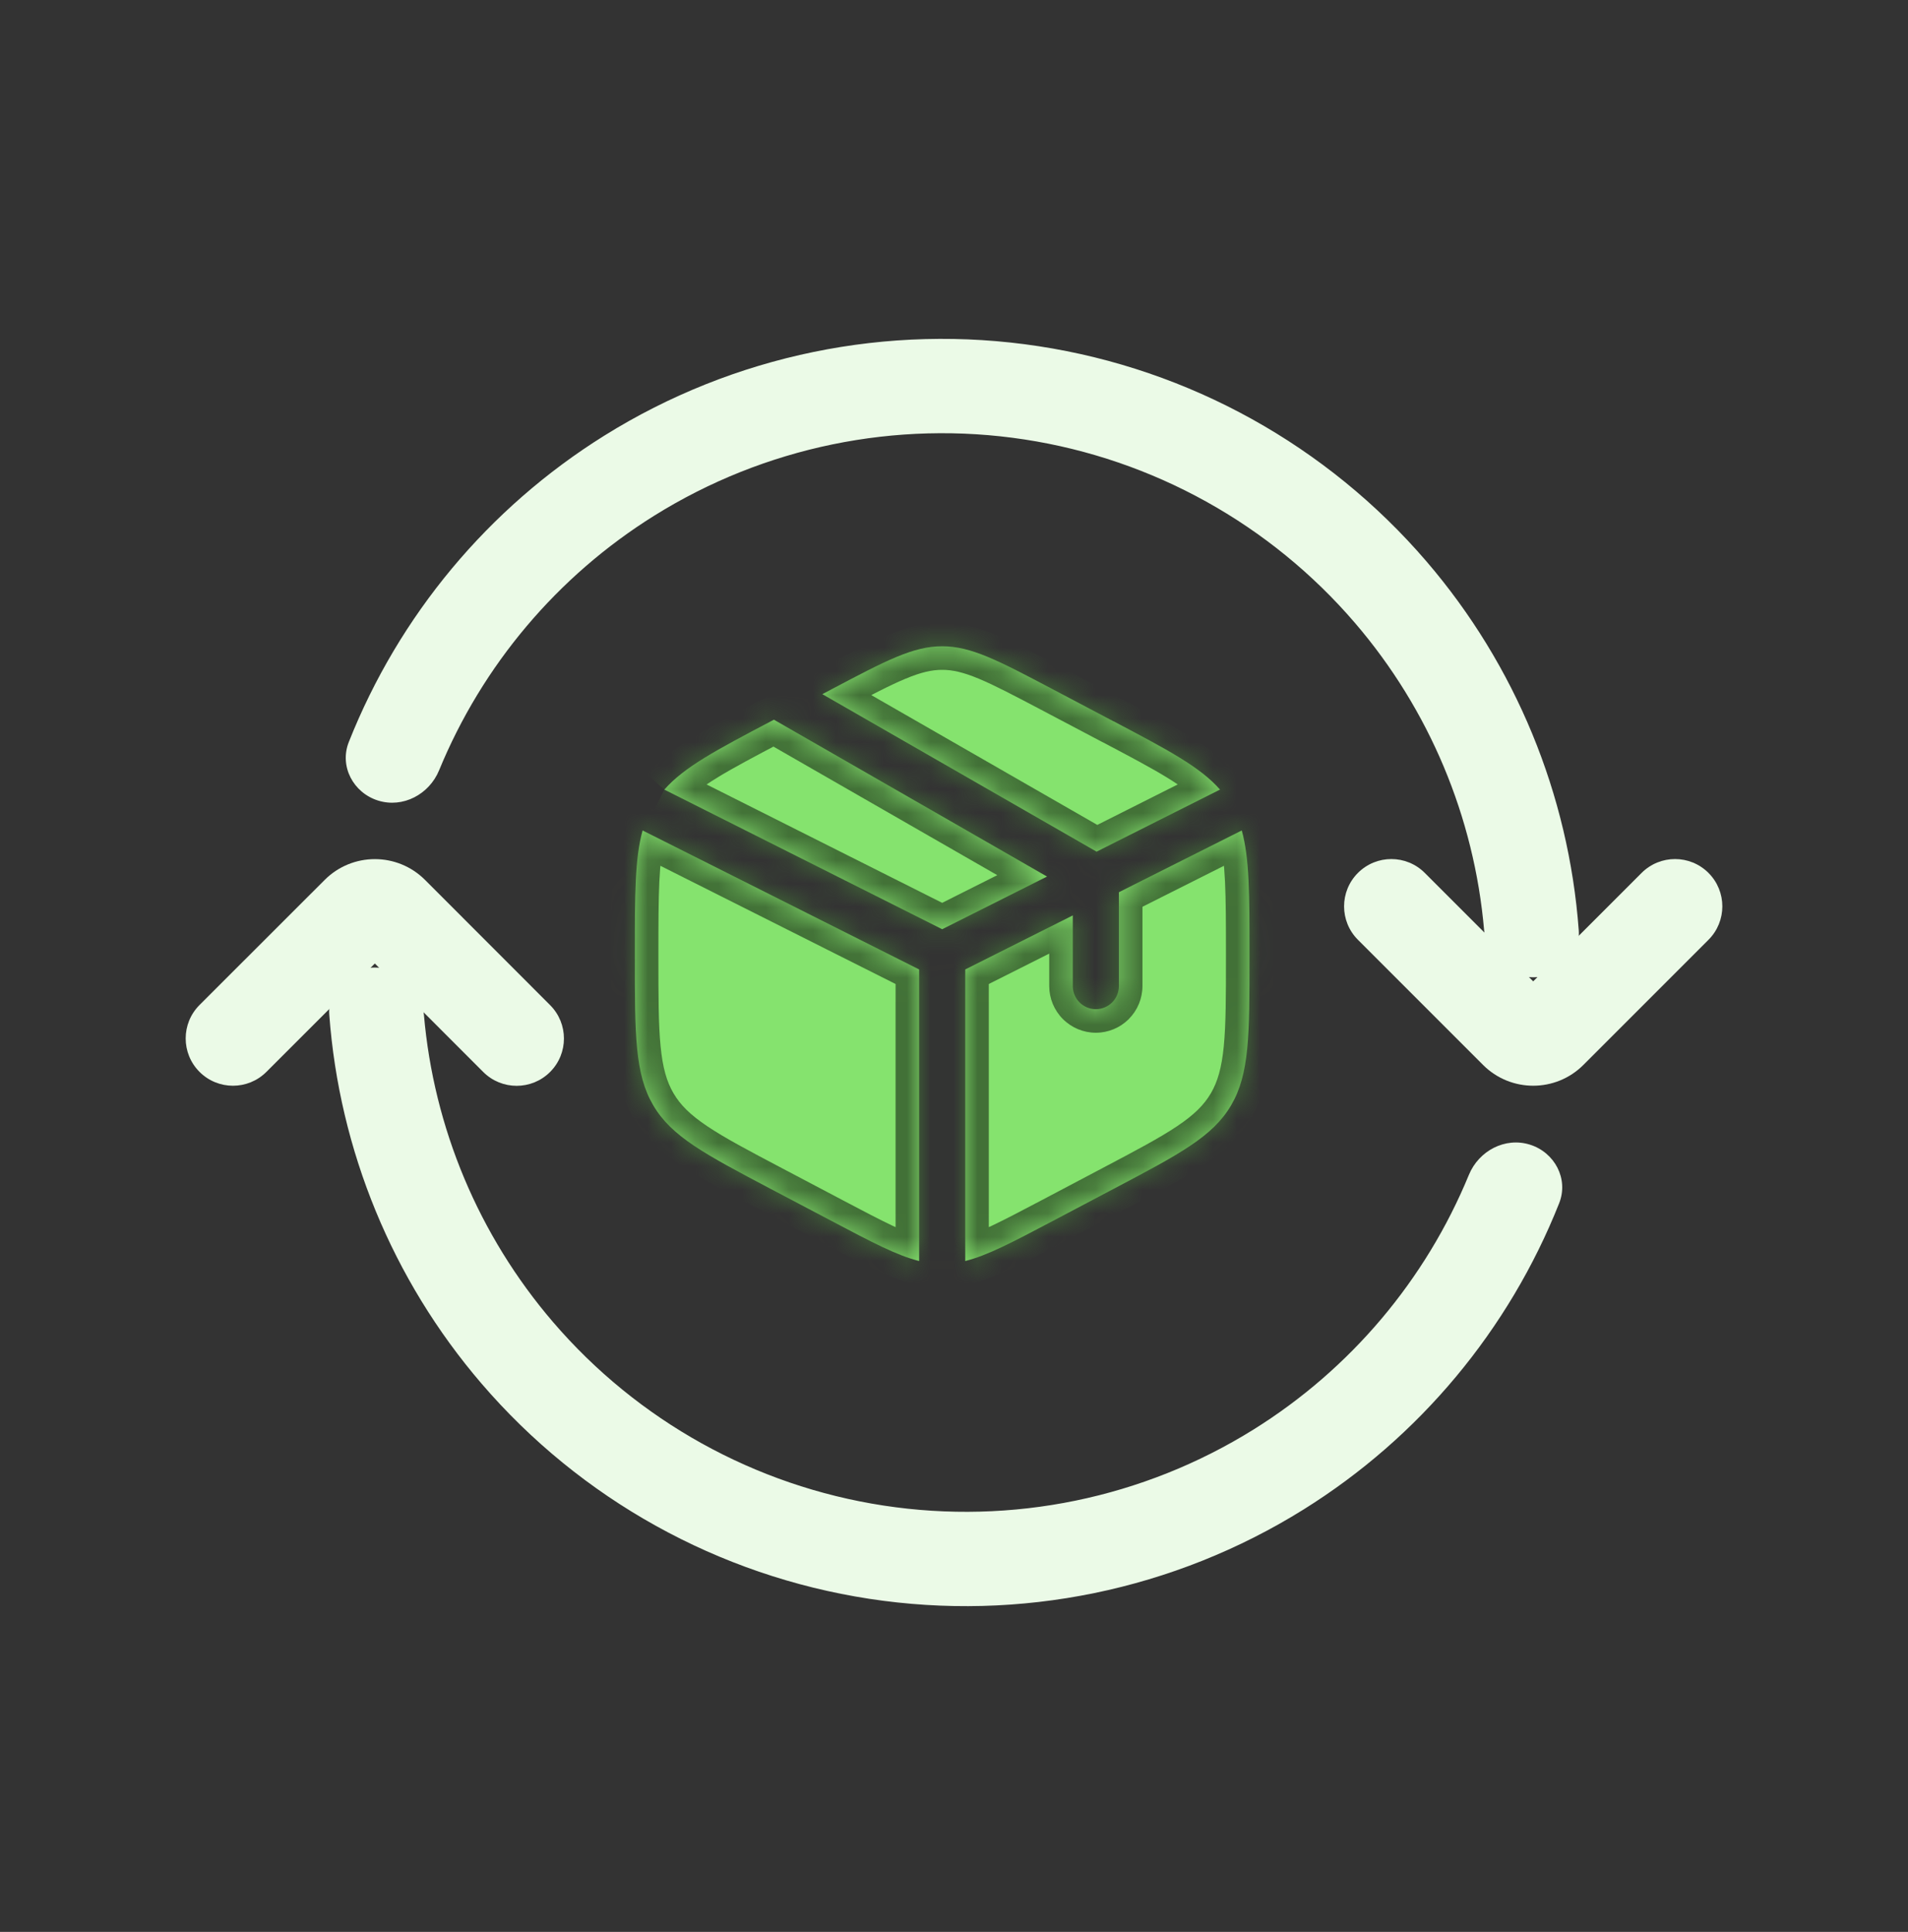 <svg width="81" height="82" viewBox="0 0 81 82" fill="none" xmlns="http://www.w3.org/2000/svg">
<rect x="0" y="0" width="81" height="82" fill="#333333" stroke="none"/>
<mask id="path-1-inside-1_406_1344" fill="white">
<path d="M47.276 30.619L44.666 29.242C42.375 28.035 41.23 27.431 39.998 27.431C38.766 27.431 37.621 28.034 35.33 29.242L34.911 29.464L46.553 36.149L51.793 33.514C50.95 32.554 49.59 31.837 47.276 30.616M52.716 35.249L47.5 37.871V41.852C47.5 42.112 47.397 42.363 47.214 42.547C47.03 42.731 46.781 42.835 46.522 42.835C46.262 42.835 46.013 42.731 45.83 42.547C45.646 42.363 45.543 42.112 45.543 41.852V38.855L40.977 41.149V53.525C41.913 53.29 42.979 52.729 44.666 51.839L47.276 50.462C50.082 48.982 51.486 48.243 52.266 46.912C53.045 45.583 53.045 43.927 53.045 40.619V40.466C53.045 37.984 53.045 36.432 52.716 35.249ZM39.02 53.525V41.149L27.28 35.249C26.951 36.432 26.951 37.984 26.951 40.463V40.617C26.951 43.927 26.951 45.583 27.73 46.912C28.51 48.243 29.914 48.984 32.72 50.464L35.33 51.839C37.017 52.729 38.083 53.29 39.02 53.525ZM28.203 33.515L39.998 39.441L44.449 37.206L32.855 30.548L32.72 30.619C30.407 31.838 29.046 32.555 28.203 33.516"/>
</mask>
<path d="M47.276 30.619L44.666 29.242C42.375 28.035 41.23 27.431 39.998 27.431C38.766 27.431 37.621 28.034 35.33 29.242L34.911 29.464L46.553 36.149L51.793 33.514C50.95 32.554 49.59 31.837 47.276 30.616M52.716 35.249L47.5 37.871V41.852C47.5 42.112 47.397 42.363 47.214 42.547C47.03 42.731 46.781 42.835 46.522 42.835C46.262 42.835 46.013 42.731 45.83 42.547C45.646 42.363 45.543 42.112 45.543 41.852V38.855L40.977 41.149V53.525C41.913 53.29 42.979 52.729 44.666 51.839L47.276 50.462C50.082 48.982 51.486 48.243 52.266 46.912C53.045 45.583 53.045 43.927 53.045 40.619V40.466C53.045 37.984 53.045 36.432 52.716 35.249ZM39.02 53.525V41.149L27.28 35.249C26.951 36.432 26.951 37.984 26.951 40.463V40.617C26.951 43.927 26.951 45.583 27.73 46.912C28.51 48.243 29.914 48.984 32.72 50.464L35.33 51.839C37.017 52.729 38.083 53.29 39.02 53.525ZM28.203 33.515L39.998 39.441L44.449 37.206L32.855 30.548L32.72 30.619C30.407 31.838 29.046 32.555 28.203 33.516" fill="#85E36E"/>
<path d="M44.666 29.242L45.133 28.358L45.133 28.358L44.666 29.242ZM35.33 29.242L34.863 28.358L34.862 28.358L35.33 29.242ZM34.911 29.464L34.443 28.58L32.84 29.428L34.413 30.331L34.911 29.464ZM46.553 36.149L46.055 37.016L46.522 37.284L47.002 37.042L46.553 36.149ZM51.793 33.514L52.242 34.407L53.398 33.826L52.544 32.854L51.793 33.514ZM52.716 35.249L53.68 34.982L53.354 33.81L52.267 34.356L52.716 35.249ZM47.5 37.871L47.051 36.978L46.5 37.255V37.871H47.5ZM45.543 38.855H46.543V37.233L45.094 37.961L45.543 38.855ZM40.977 41.149L40.528 40.255L39.977 40.532V41.149H40.977ZM40.977 53.525H39.977V54.806L41.22 54.495L40.977 53.525ZM44.666 51.839L44.2 50.955L44.2 50.955L44.666 51.839ZM47.276 50.462L46.809 49.578L46.809 49.578L47.276 50.462ZM52.266 46.912L53.129 47.418L53.129 47.418L52.266 46.912ZM39.02 53.525L38.776 54.495L40.02 54.806V53.525H39.02ZM39.02 41.149H40.02V40.532L39.469 40.255L39.02 41.149ZM27.28 35.249L27.729 34.356L26.642 33.81L26.316 34.982L27.28 35.249ZM27.73 46.912L26.867 47.418L26.867 47.418L27.73 46.912ZM32.72 50.464L32.254 51.348L32.254 51.348L32.72 50.464ZM35.33 51.839L35.797 50.955L35.796 50.954L35.33 51.839ZM39.998 39.441L39.549 40.334L39.998 40.56L40.447 40.334L39.998 39.441ZM44.449 37.206L44.897 38.099L46.559 37.264L44.946 36.338L44.449 37.206ZM32.855 30.548L33.353 29.681L32.876 29.407L32.389 29.663L32.855 30.548ZM32.72 30.619L32.254 29.734L32.254 29.734L32.72 30.619ZM47.742 29.735L45.133 28.358L44.2 30.127L46.809 31.503L47.742 29.735ZM45.133 28.358C44.003 27.762 43.097 27.284 42.319 26.96C41.522 26.629 40.792 26.431 39.998 26.431V28.431C40.436 28.431 40.895 28.534 41.551 28.807C42.226 29.088 43.039 29.515 44.2 30.127L45.133 28.358ZM39.998 26.431C39.205 26.431 38.475 26.629 37.678 26.96C36.899 27.283 35.993 27.762 34.863 28.358L35.796 30.127C36.958 29.514 37.77 29.087 38.445 28.807C39.101 28.534 39.56 28.431 39.998 28.431V26.431ZM34.862 28.358L34.443 28.58L35.379 30.348L35.797 30.126L34.862 28.358ZM34.413 30.331L46.055 37.016L47.051 35.282L35.409 28.597L34.413 30.331ZM47.002 37.042L52.242 34.407L51.343 32.62L46.104 35.255L47.002 37.042ZM52.544 32.854C52.029 32.267 51.384 31.787 50.61 31.311C49.841 30.838 48.889 30.337 47.742 29.732L46.809 31.501C47.977 32.117 48.862 32.584 49.562 33.015C50.258 33.443 50.714 33.801 51.041 34.174L52.544 32.854ZM52.267 34.356L47.051 36.978L47.949 38.765L53.166 36.143L52.267 34.356ZM46.5 37.871V41.852H48.5V37.871H46.5ZM46.5 41.852C46.5 41.849 46.501 41.845 46.505 41.842L47.922 43.252C48.293 42.88 48.5 42.376 48.5 41.852H46.5ZM46.505 41.842C46.508 41.838 46.514 41.835 46.522 41.835V43.835C47.048 43.835 47.552 43.625 47.922 43.252L46.505 41.842ZM46.522 41.835C46.529 41.835 46.535 41.838 46.538 41.842L45.121 43.252C45.492 43.625 45.995 43.835 46.522 43.835V41.835ZM46.538 41.842C46.542 41.845 46.543 41.849 46.543 41.852H44.543C44.543 42.376 44.75 42.88 45.121 43.252L46.538 41.842ZM46.543 41.852V38.855H44.543V41.852H46.543ZM45.094 37.961L40.528 40.255L41.426 42.043L45.992 39.748L45.094 37.961ZM39.977 41.149V53.525H41.977V41.149H39.977ZM41.22 54.495C42.302 54.224 43.494 53.589 45.133 52.723L44.2 50.955C42.465 51.87 41.525 52.357 40.734 52.555L41.22 54.495ZM45.133 52.724L47.742 51.347L46.809 49.578L44.2 50.955L45.133 52.724ZM47.742 51.347C49.127 50.617 50.235 50.034 51.088 49.462C51.963 48.875 52.637 48.257 53.129 47.418L51.404 46.406C51.115 46.899 50.698 47.315 49.974 47.801C49.229 48.301 48.231 48.828 46.809 49.578L47.742 51.347ZM53.129 47.418C53.618 46.583 53.838 45.679 53.943 44.605C54.046 43.552 54.045 42.254 54.045 40.619H52.045C52.045 42.293 52.044 43.477 51.953 44.41C51.863 45.323 51.693 45.912 51.404 46.407L53.129 47.418ZM54.045 40.619V40.466H52.045V40.619H54.045ZM54.045 40.466C54.045 38.048 54.054 36.328 53.68 34.982L51.753 35.517C52.036 36.536 52.045 37.92 52.045 40.466H54.045ZM40.02 53.525V41.149H38.02V53.525H40.02ZM39.469 40.255L27.729 34.356L26.831 36.143L38.571 42.043L39.469 40.255ZM26.316 34.982C25.942 36.328 25.951 38.048 25.951 40.463H27.951C27.951 37.92 27.96 36.536 28.243 35.517L26.316 34.982ZM25.951 40.463V40.617H27.951V40.463H25.951ZM25.951 40.617C25.951 42.252 25.95 43.551 26.053 44.605C26.158 45.679 26.378 46.583 26.867 47.418L28.593 46.407C28.303 45.912 28.133 45.323 28.044 44.41C27.952 43.476 27.951 42.291 27.951 40.617H25.951ZM26.867 47.418C27.359 48.256 28.033 48.875 28.908 49.462C29.761 50.035 30.869 50.618 32.254 51.348L33.187 49.579C31.765 48.83 30.768 48.302 30.023 47.802C29.299 47.316 28.881 46.899 28.593 46.406L26.867 47.418ZM32.254 51.348L34.864 52.724L35.796 50.954L33.187 49.579L32.254 51.348ZM34.863 52.723C36.502 53.589 37.694 54.224 38.776 54.495L39.263 52.555C38.471 52.357 37.531 51.87 35.797 50.955L34.863 52.723ZM27.755 34.409L39.549 40.334L40.447 38.547L28.652 32.621L27.755 34.409ZM40.447 40.334L44.897 38.099L44 36.312L39.549 38.547L40.447 40.334ZM44.946 36.338L33.353 29.681L32.357 31.415L43.95 38.073L44.946 36.338ZM32.389 29.663L32.254 29.734L33.187 31.504L33.321 31.433L32.389 29.663ZM32.254 29.734C31.108 30.338 30.156 30.84 29.387 31.313C28.613 31.789 27.967 32.269 27.452 32.857L28.955 34.176C29.283 33.803 29.739 33.444 30.434 33.016C31.134 32.586 32.019 32.119 33.187 31.504L32.254 29.734Z" fill="#427137" mask="url(#path-1-inside-1_406_1344)"/>
<path d="M60.557 23.828C64.34 28.234 66.596 33.724 67.022 39.481C67.104 40.584 66.2 41.481 65.094 41.481C63.988 41.481 63.101 40.583 63.005 39.482C62.588 34.683 60.678 30.116 57.519 26.437C53.923 22.249 48.946 19.488 43.49 18.653C38.034 17.819 32.459 18.966 27.776 21.887C23.661 24.454 20.473 28.242 18.641 32.696C18.22 33.719 17.105 34.31 16.05 33.98C14.995 33.649 14.4 32.523 14.808 31.495C16.935 26.128 20.729 21.564 25.656 18.49C31.152 15.062 37.693 13.716 44.095 14.695C50.498 15.674 56.337 18.915 60.557 23.828Z" fill="#EBFAE7"/>
<path d="M20.439 58.723C16.657 54.316 14.403 48.825 13.979 43.068C13.898 41.965 14.802 41.068 15.908 41.068C17.014 41.069 17.901 41.967 17.996 43.069C18.411 47.867 20.32 52.435 23.478 56.115C27.073 60.304 32.049 63.067 37.505 63.903C42.961 64.739 48.536 63.594 53.22 60.674C57.336 58.108 60.524 54.322 62.358 49.868C62.779 48.846 63.895 48.254 64.95 48.585C66.005 48.916 66.599 50.043 66.191 51.071C64.062 56.436 60.266 61 55.338 64.072C49.842 67.498 43.3 68.842 36.898 67.861C30.496 66.88 24.657 63.638 20.439 58.723Z" fill="#EBFAE7"/>
<path fill-rule="evenodd" clip-rule="evenodd" d="M57.648 37.051C58.432 36.267 59.703 36.267 60.486 37.051L65.089 41.654L69.691 37.051C70.475 36.267 71.746 36.267 72.53 37.051C73.314 37.835 73.314 39.106 72.53 39.89L67.218 45.202C66.042 46.378 64.136 46.378 62.96 45.202L57.648 39.89C56.864 39.106 56.864 37.835 57.648 37.051Z" fill="#EBFAE7"/>
<path fill-rule="evenodd" clip-rule="evenodd" d="M23.352 45.501C22.568 46.284 21.297 46.284 20.514 45.5L15.913 40.896L11.309 45.497C10.525 46.281 9.254 46.28 8.47 45.496C7.687 44.712 7.687 43.441 8.471 42.657L13.785 37.347C14.961 36.172 16.867 36.172 18.043 37.348L23.353 42.662C24.137 43.446 24.137 44.717 23.352 45.501Z" fill="#EBFAE7"/>
</svg>
